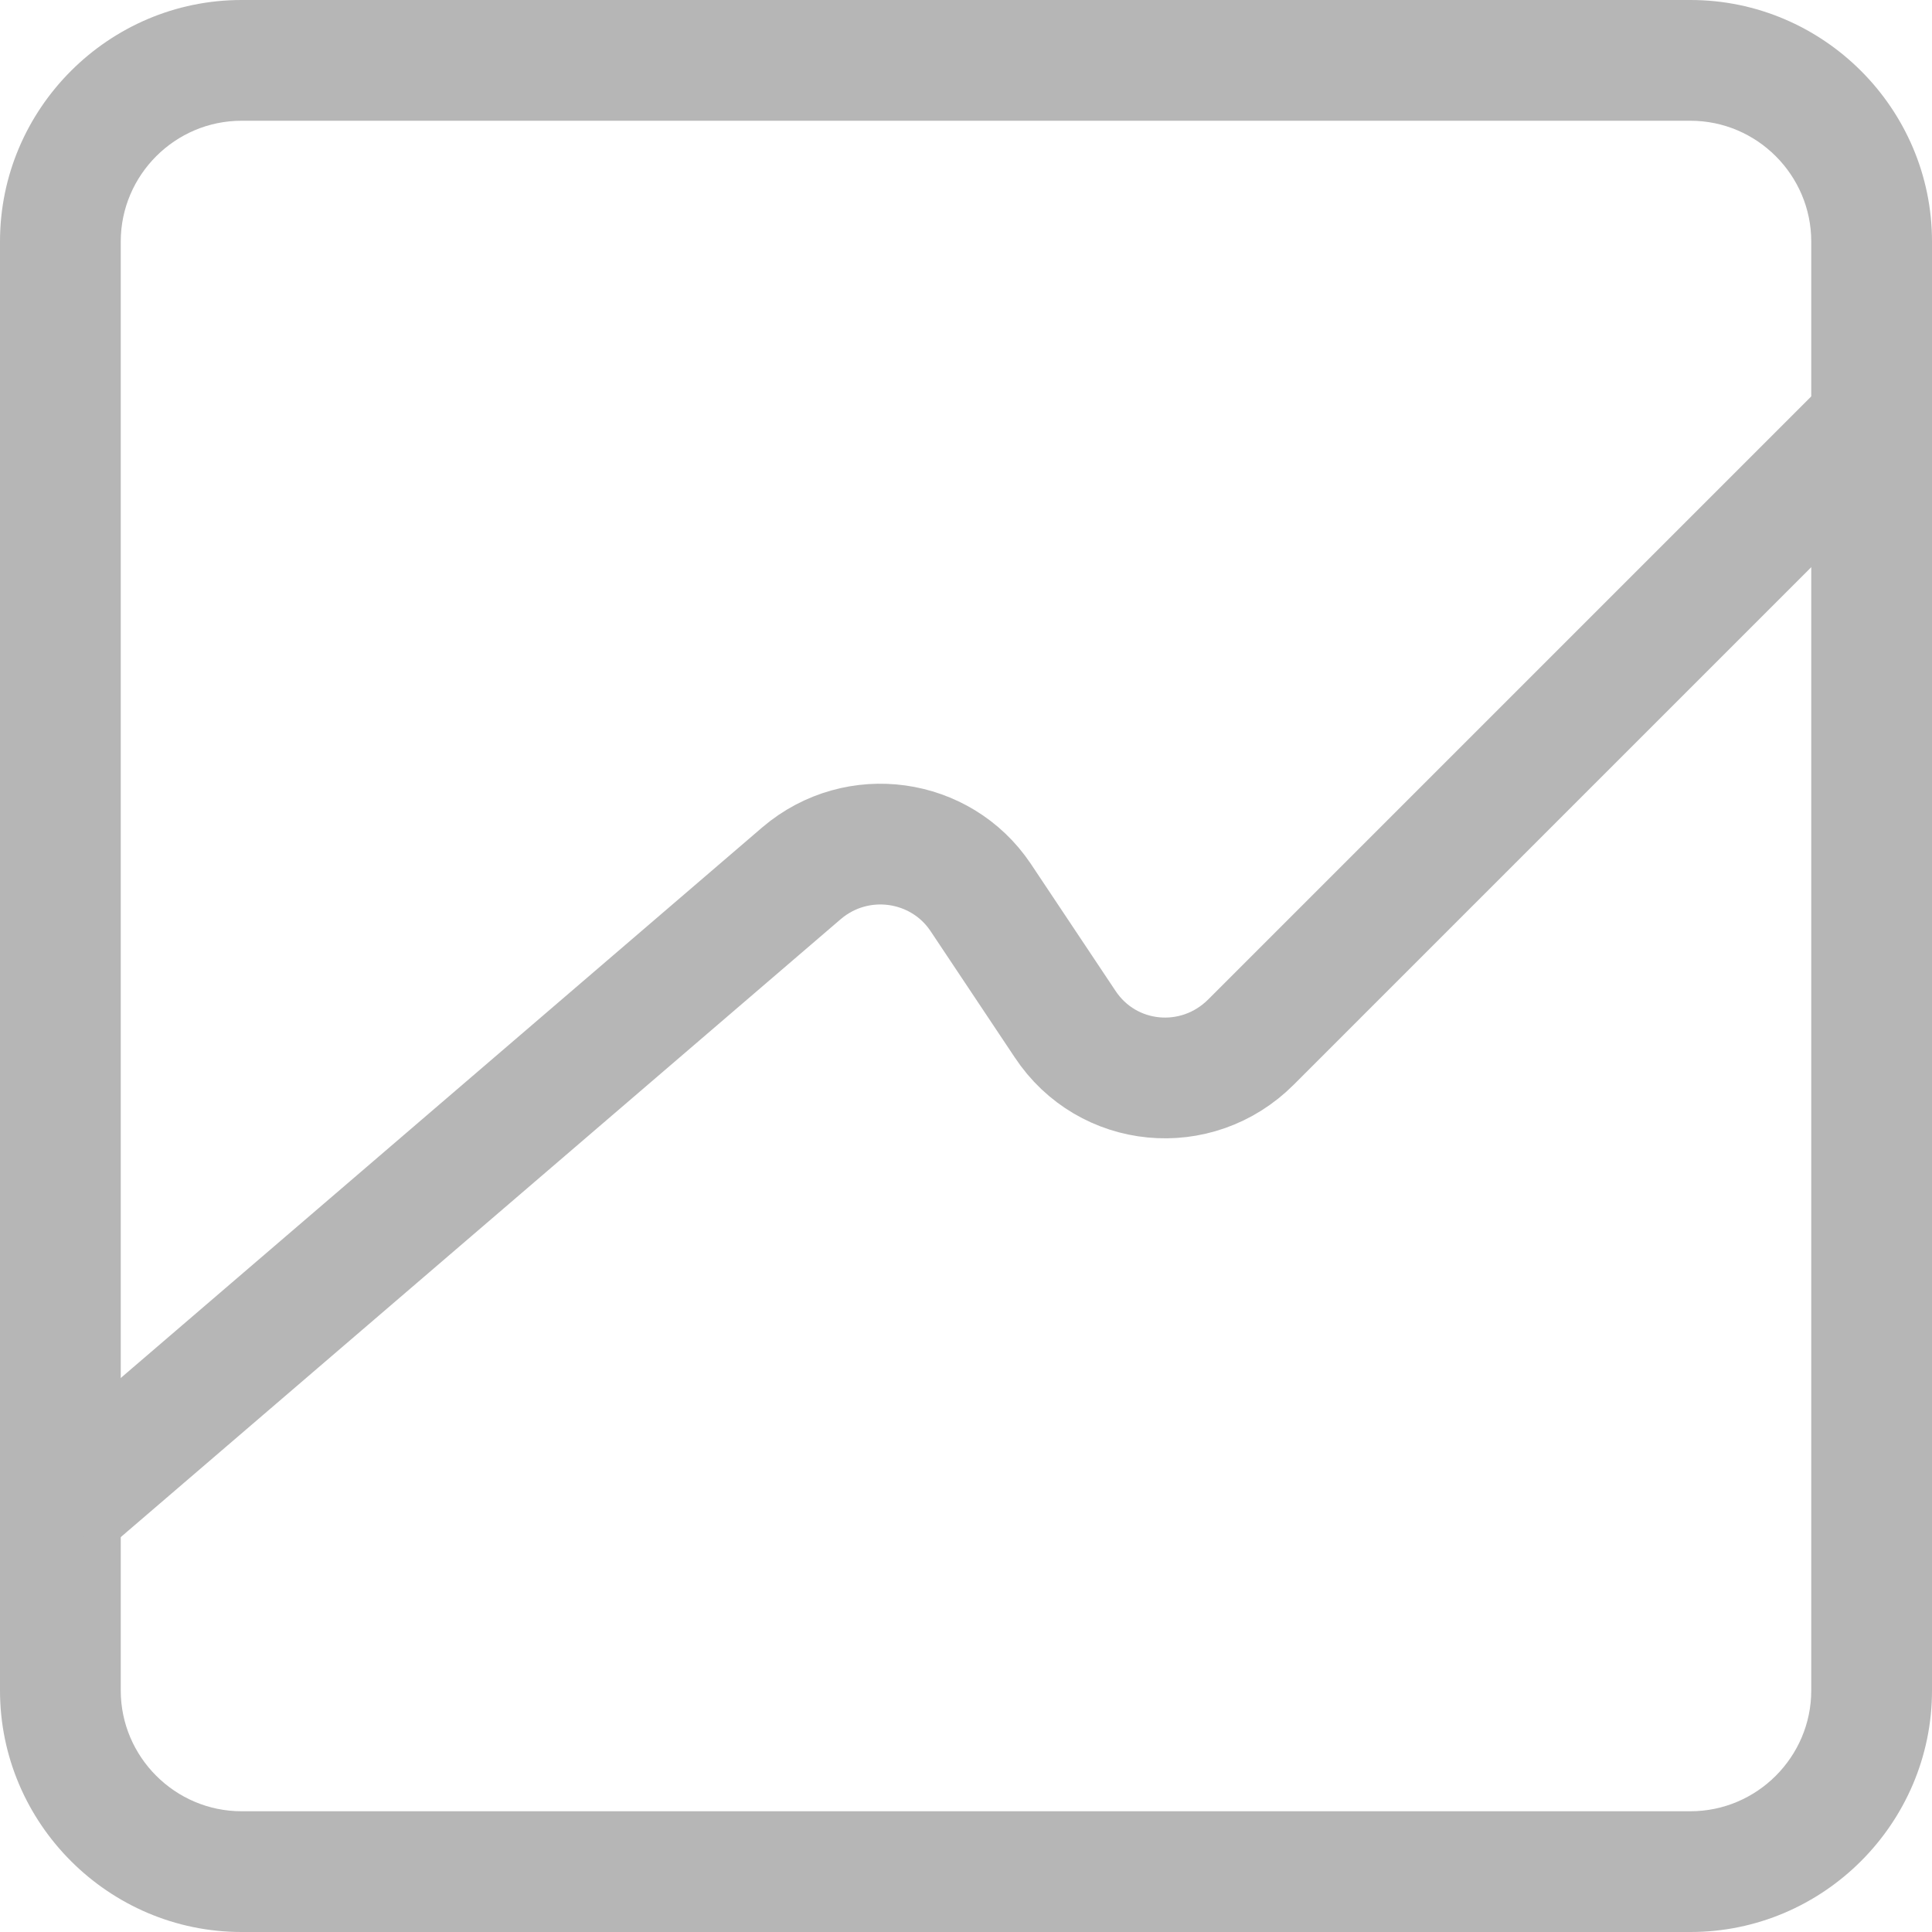 <svg width="16" height="16" viewBox="0 0 16 16" fill="none" xmlns="http://www.w3.org/2000/svg">
<g id="_?&#235;&#141;&#137;&#236;&#148;&#160;??1" clip-path="url(#clip0_165_3981)">
<path id="Vector" d="M14 1C14.55 1 15 1.45 15 2V14C15 14.55 14.55 15 14 15H2C1.45 15 1 14.55 1 14V2C1 1.45 1.45 1 2 1H14ZM14 0H2C0.9 0 0 0.9 0 2V14C0 15.1 0.9 16 2 16H14C15.1 16 16 15.1 16 14V2C16 0.9 15.1 0 14 0Z" fill="#B6B6B6"/>
<path id="Vector_2" d="M0.5 12.5L6.64 7.23C7.1 6.84 7.79 6.94 8.12 7.43L8.82 8.48C9.17 9.01 9.91 9.08 10.36 8.63L15.5 3.49" stroke="#B6B6B6" stroke-miterlimit="10"/>
</g>
<defs>
<clipPath id="clip0_165_3981">
<rect width="16" height="16" fill="white"/>
</clipPath>
</defs>
</svg>
